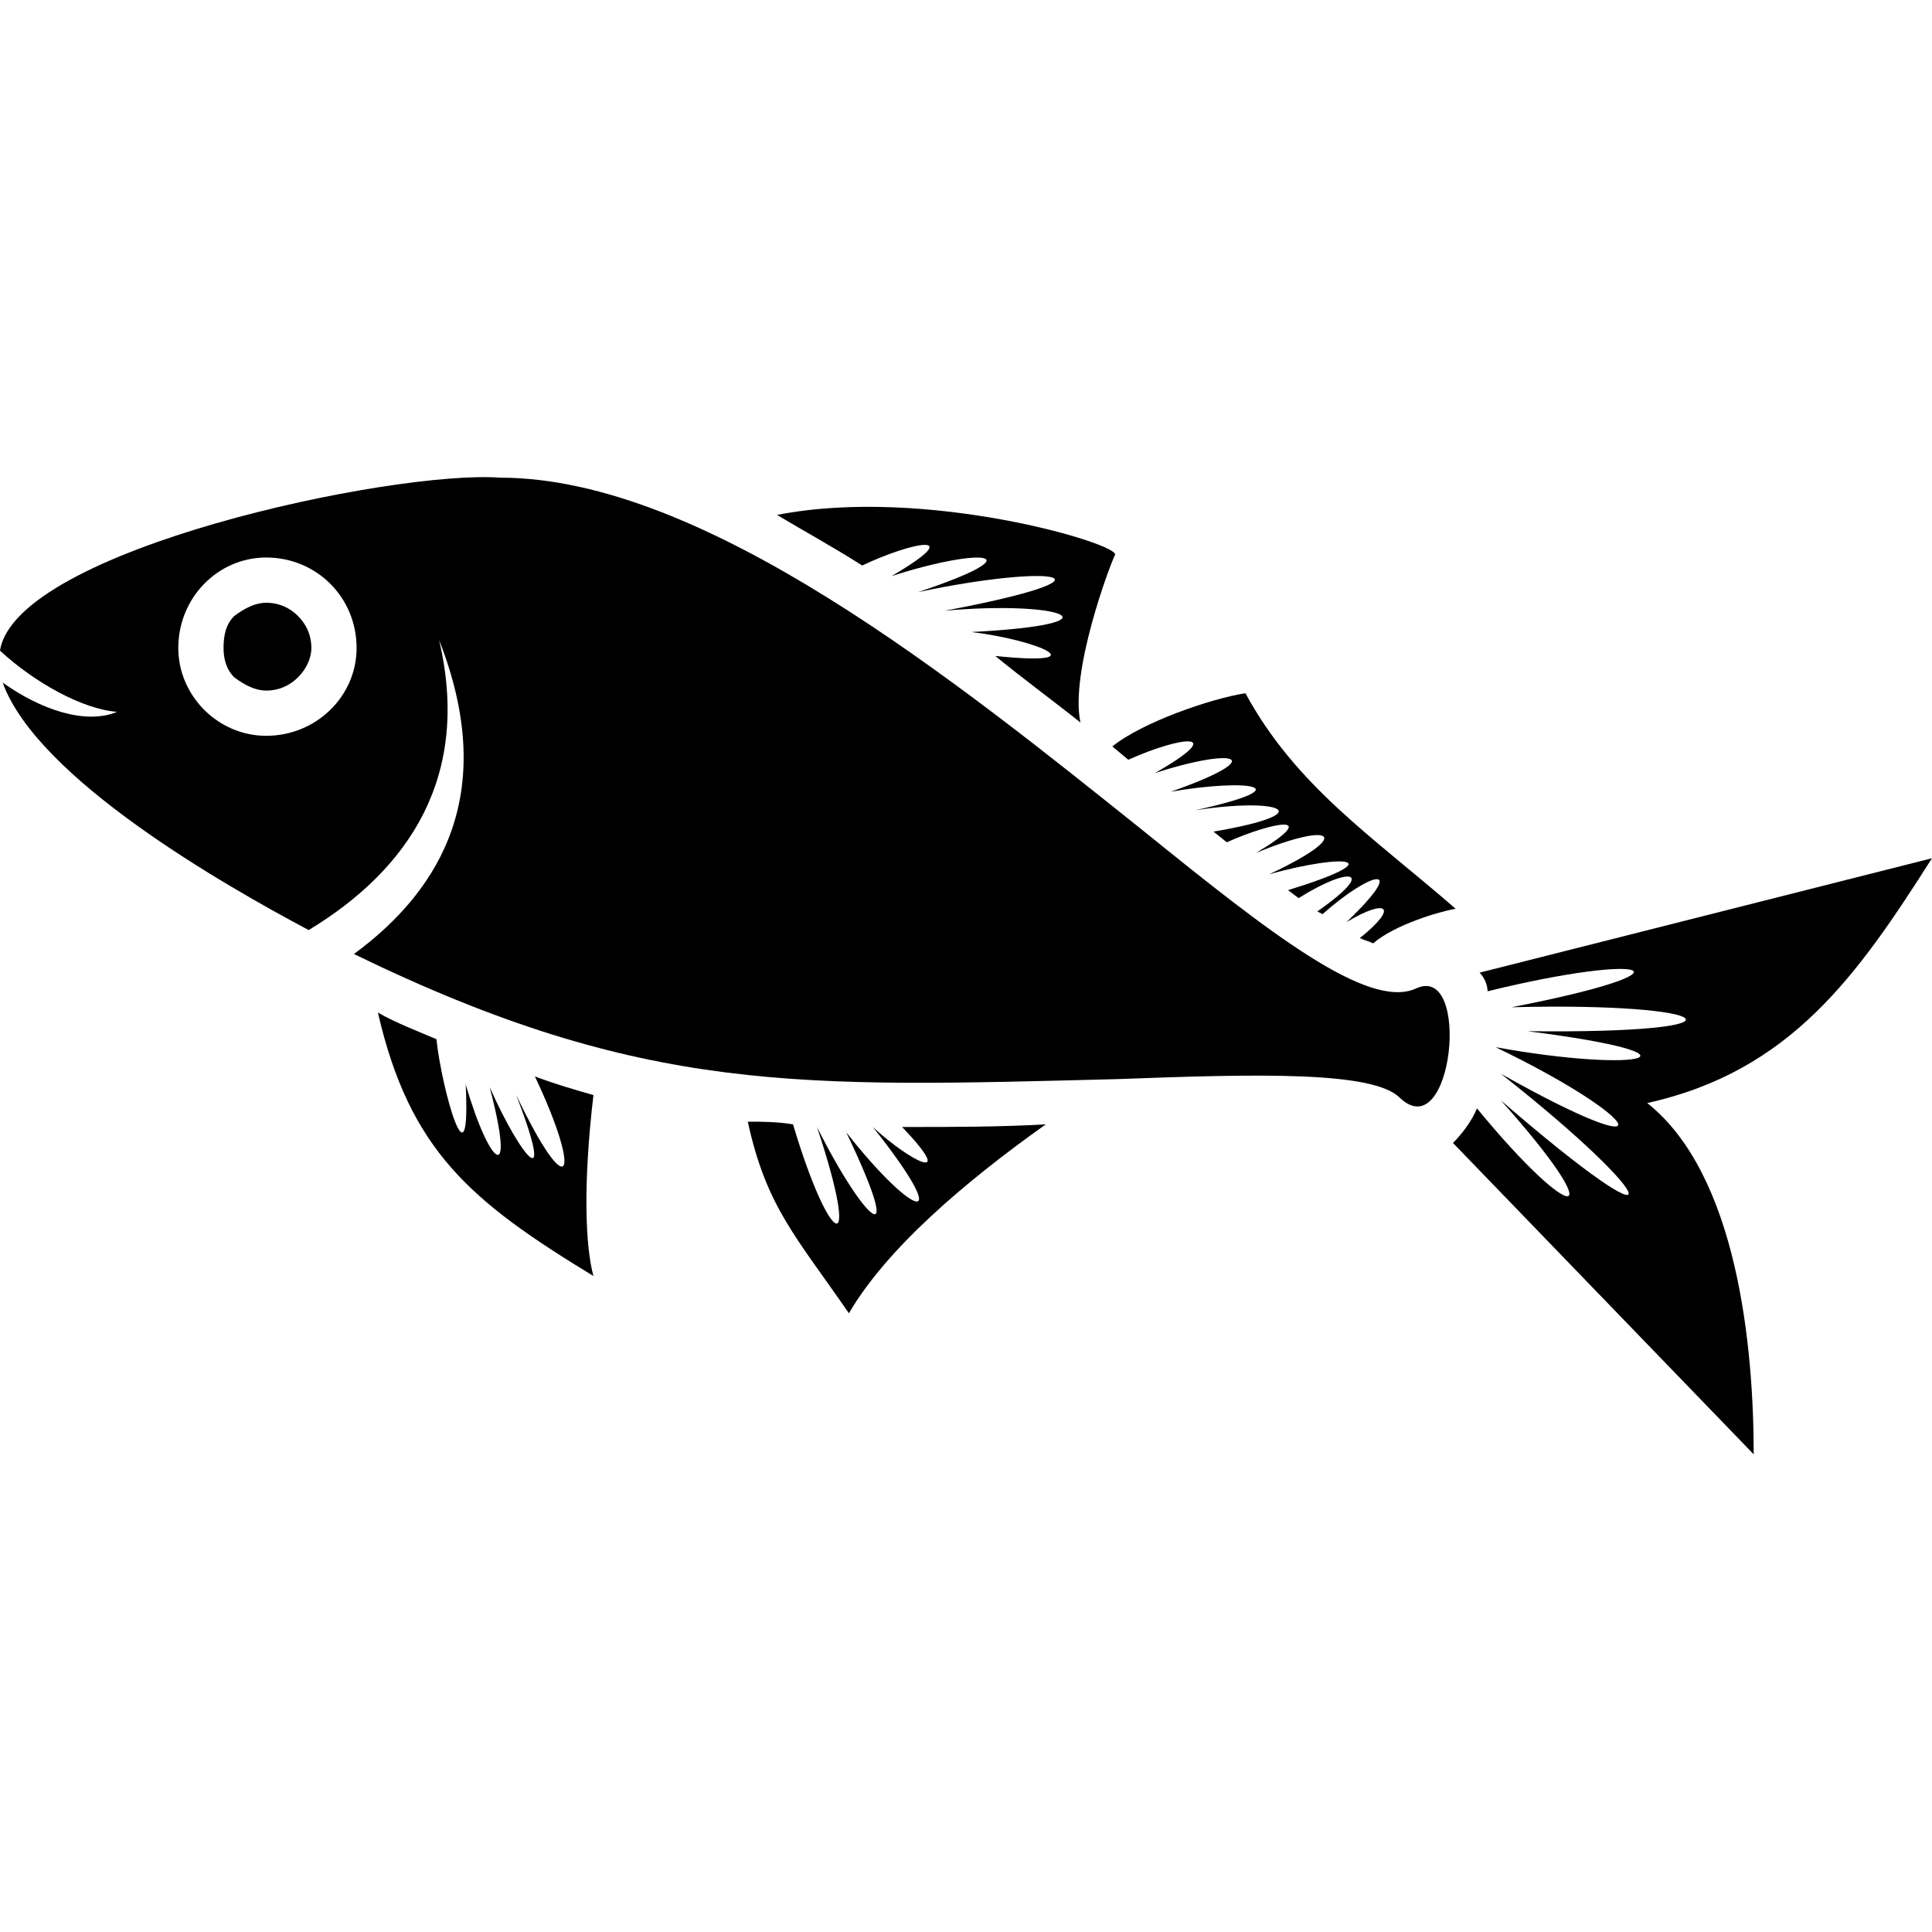 <svg height='100px' width='100px'  fill="#000000" xmlns="http://www.w3.org/2000/svg" xmlns:xlink="http://www.w3.org/1999/xlink" xml:space="preserve" version="1.1" style="shape-rendering:geometricPrecision;text-rendering:geometricPrecision;image-rendering:optimizeQuality;" viewBox="0 0 726 367" x="0px" y="0px" fill-rule="evenodd" clip-rule="evenodd"><defs><style type="text/css">
   
    .fil0 {fill:#000000}
   
  </style></defs><g><path class="fil0" d="M188 0c77,0 172,77 242,133 47,38 84,67 102,59 21,-10 14,60 -6,41 -10,-10 -53,-9 -106,-7 -119,3 -178,6 -287,-47 34,-25 54,-62 32,-118 12,51 -11,86 -49,109 -32,-17 -102,-57 -115,-93 14,10 31,16 43,11 -13,-1 -31,-11 -44,-23 6,-38 148,-68 188,-65zm-88 30c-18,0 -33,15 -33,34 0,18 15,33 33,33 19,0 34,-15 34,-33 0,-19 -15,-34 -34,-34z"></path><path class="fil0" d="M88 52l0 0c4,-3 8,-5 12,-5 5,0 9,2 12,5 3,3 5,7 5,12 0,4 -2,8 -5,11l0 0c-3,3 -7,5 -12,5 -4,0 -8,-2 -12,-5 -3,-3 -4,-7 -4,-11 0,-5 1,-9 4,-12z"></path><path class="fil0" d="M726 143l-170 43c2,2 3,5 3,7 61,-15 81,-8 9,6 78,-2 94,10 6,9 71,9 43,16 -12,6 56,27 66,46 2,10 61,48 67,68 0,10 42,47 28,48 -9,3 -2,5 -6,10 -9,13l113 117c0,-40 -6,-105 -40,-132 54,-12 79,-48 107,-92z"></path><path class="fil0" d="M406 92c-4,-19 11,-59 13,-63 2,-4 -71,-26 -127,-15 10,6 21,12 32,19 19,-9 40,-13 11,4 34,-11 55,-9 10,6 52,-11 79,-6 10,7 44,-4 68,5 10,8 25,3 48,13 9,9 11,9 22,17 32,25z"></path><path class="fil0" d="M418 101c11,-9 37,-18 50,-20 19,35 48,54 79,81 -6,1 -23,6 -31,13 -2,-1 -3,-1 -5,-2 15,-12 10,-15 -5,-6 24,-23 9,-19 -9,-3l-2 -1c23,-16 12,-17 -7,-5l-4 -3c39,-12 22,-14 -7,-6 32,-15 24,-20 -5,-8 25,-15 7,-12 -11,-4l-5 -4c41,-7 25,-13 -7,-8 41,-9 20,-12 -9,-7 37,-13 25,-17 -6,-7 28,-16 10,-14 -10,-5l-6 -5z"></path><path class="fil0" d="M281 242c7,32 18,43 38,72 14,-24 43,-49 74,-71 -17,1 -36,1 -54,1 21,22 3,13 -11,0 31,39 16,35 -10,2 23,48 7,34 -11,-2 17,51 5,46 -9,-1 -6,-1 -12,-1 -17,-1z"></path><path class="fil0" d="M142 201c12,52 35,71 81,99 -3,-11 -4,-34 0,-68 -7,-2 -14,-4 -22,-7 18,38 13,49 -7,7 15,39 2,24 -10,-3 10,38 0,30 -9,-1 2,41 -9,2 -11,-17 -7,-3 -15,-6 -22,-10z"></path></g></svg>